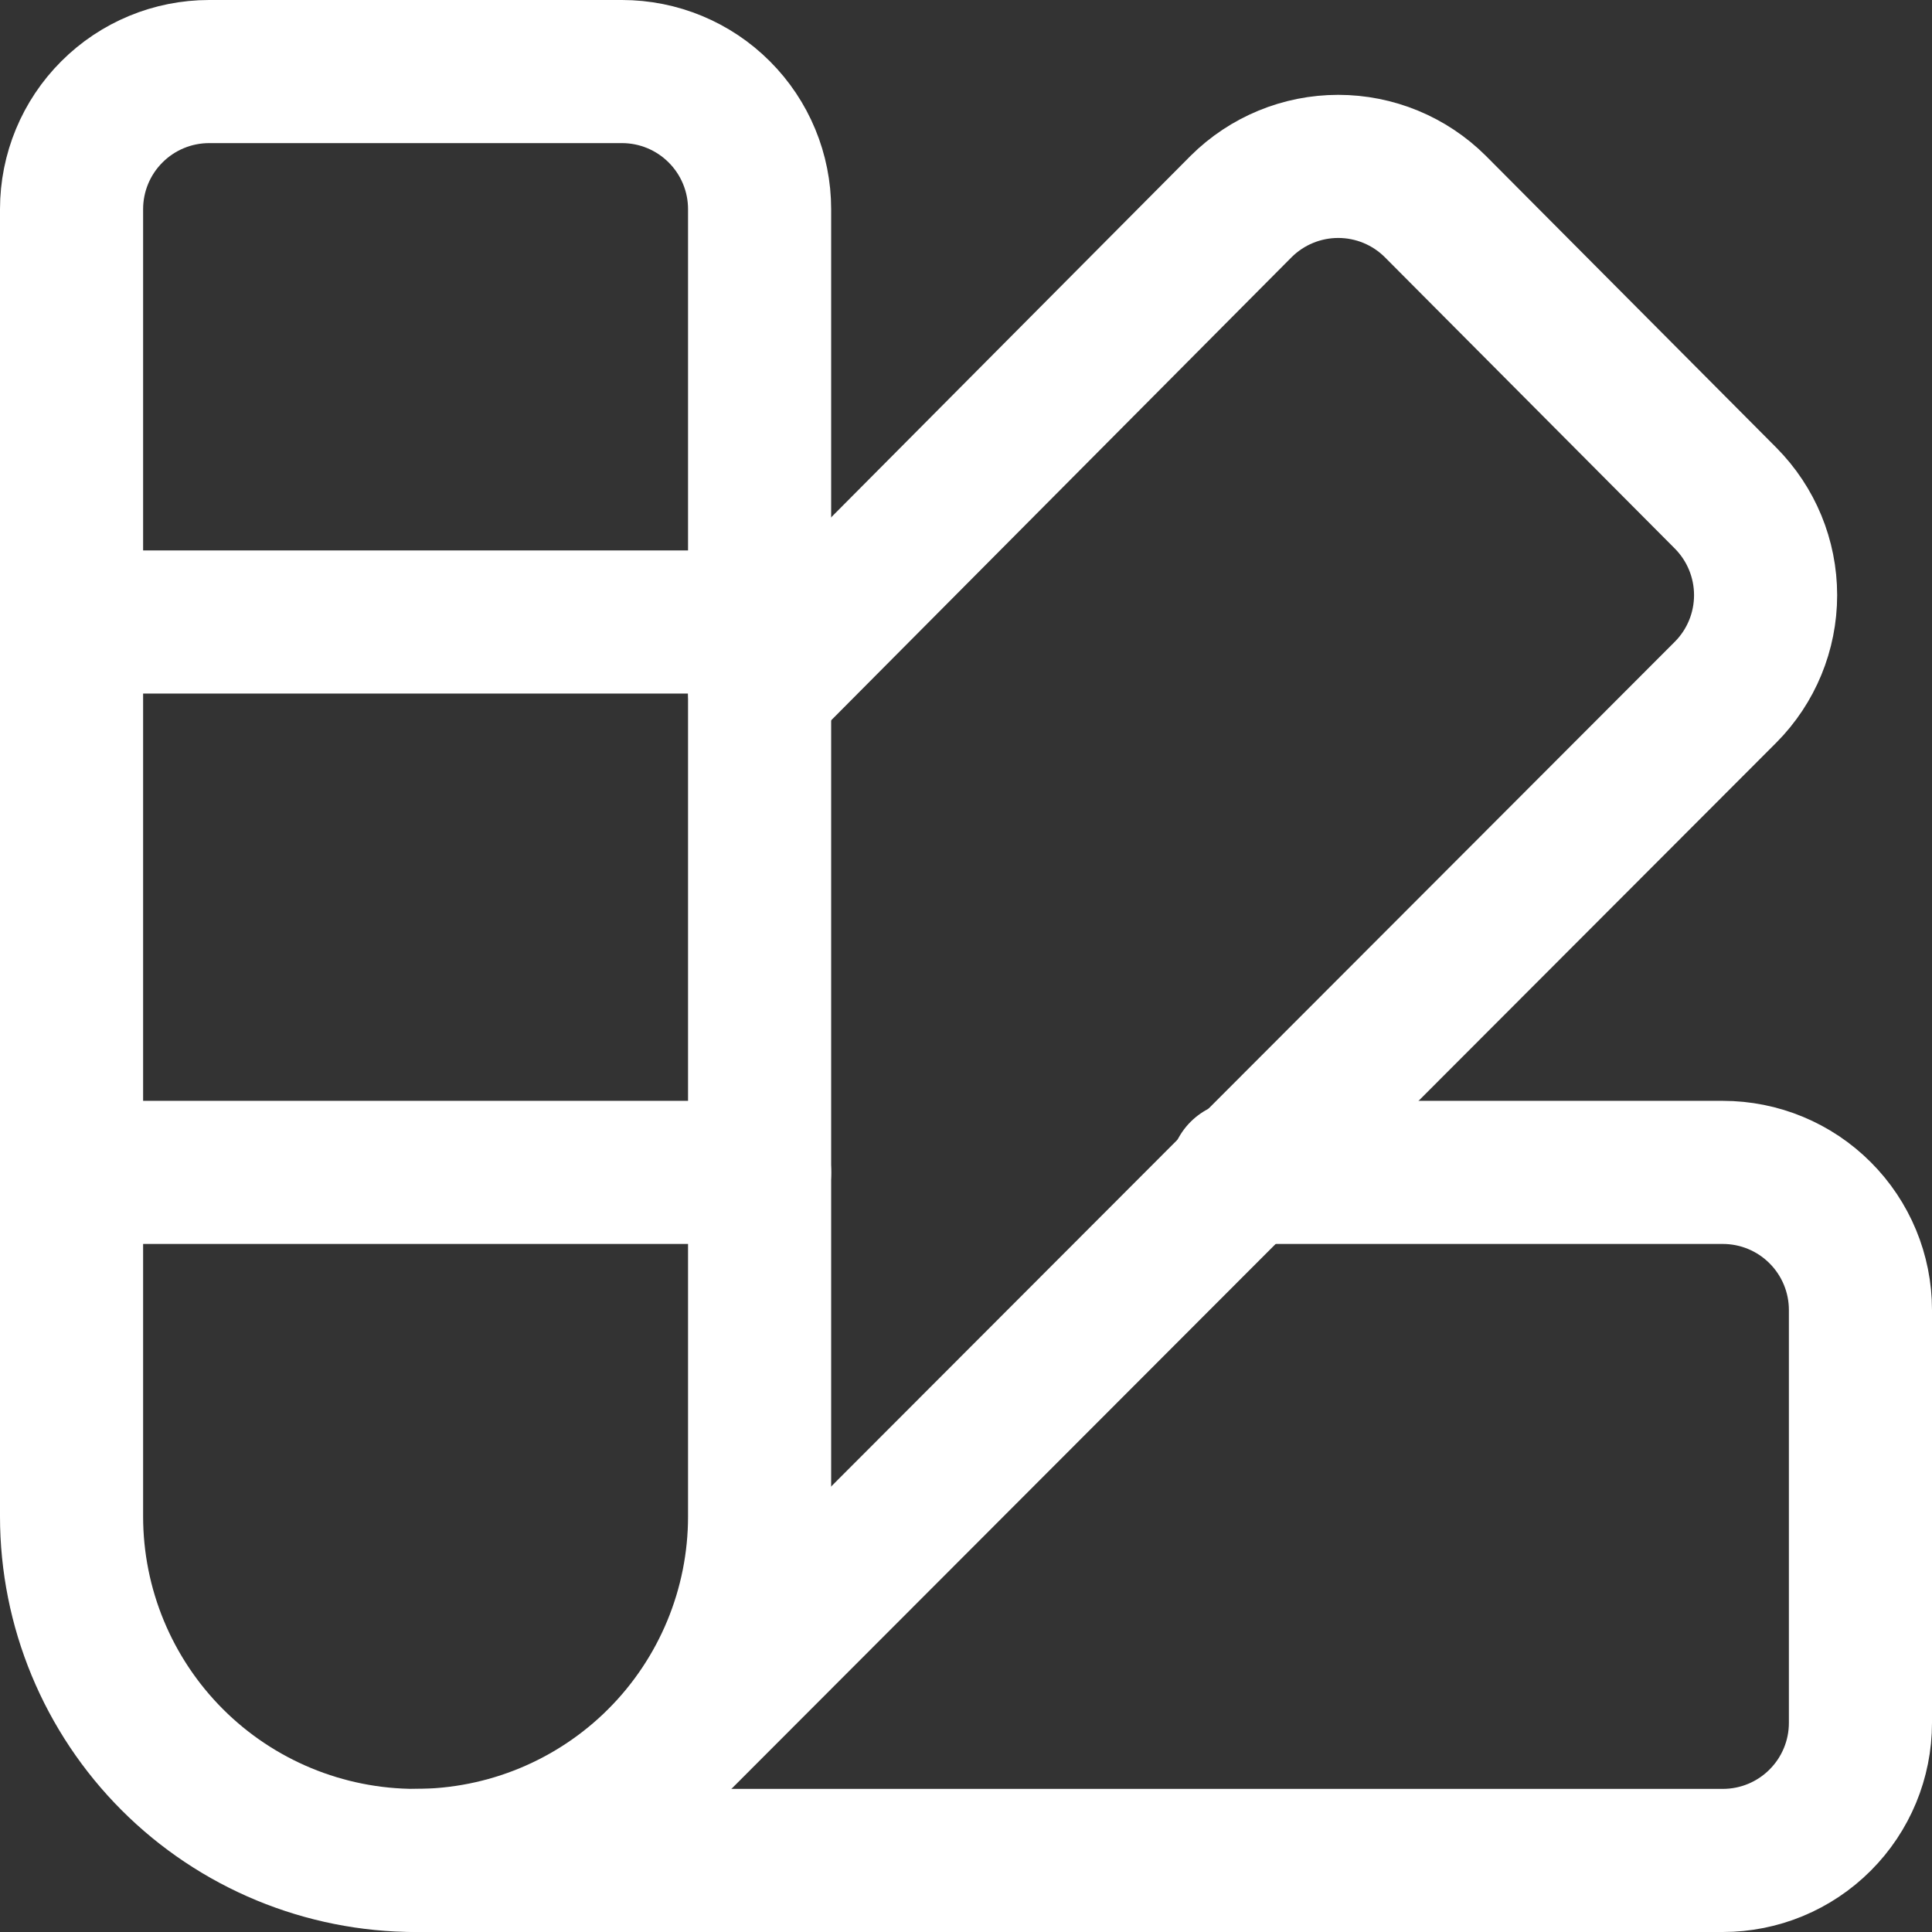 <svg width="54" height="54" viewBox="0 0 54 54" fill="none" xmlns="http://www.w3.org/2000/svg">
<rect x="0" y="0" width="54" height="54" fill="#333333" stroke="none"/>
<path d="M5.846 2H17.385C18.405 2 19.383 2.405 20.104 3.127C20.826 3.848 21.231 4.826 21.231 5.846V42.385C21.231 44.935 20.218 47.38 18.415 49.184C16.611 50.987 14.165 52 11.615 52C10.353 52 9.102 51.751 7.936 51.268C6.769 50.785 5.709 50.077 4.816 49.184C3.013 47.38 2 44.935 2 42.385V5.846C2 4.826 2.405 3.848 3.127 3.127C3.848 2.405 4.826 2 5.846 2Z" stroke="white" stroke-width="4" stroke-linecap="round" stroke-linejoin="round"/>
<path d="M21.231 19.308L34.692 5.769C35.413 5.053 36.388 4.651 37.404 4.651C38.42 4.651 39.395 5.053 40.115 5.769L48.231 13.923C48.947 14.644 49.349 15.618 49.349 16.635C49.349 17.651 48.947 18.626 48.231 19.346L18.423 49.192" stroke="white" stroke-width="4" stroke-linecap="round" stroke-linejoin="round"/>
<path d="M34.692 32.769H48.154C49.174 32.769 50.152 33.174 50.873 33.896C51.595 34.617 52 35.595 52 36.615V48.154C52 49.174 51.595 50.152 50.873 50.873C50.152 51.595 49.174 52 48.154 52H11.615M2 17.385H21.231M2 32.769H21.231" stroke="white" stroke-width="4" stroke-linecap="round" stroke-linejoin="round"/>
</svg>
